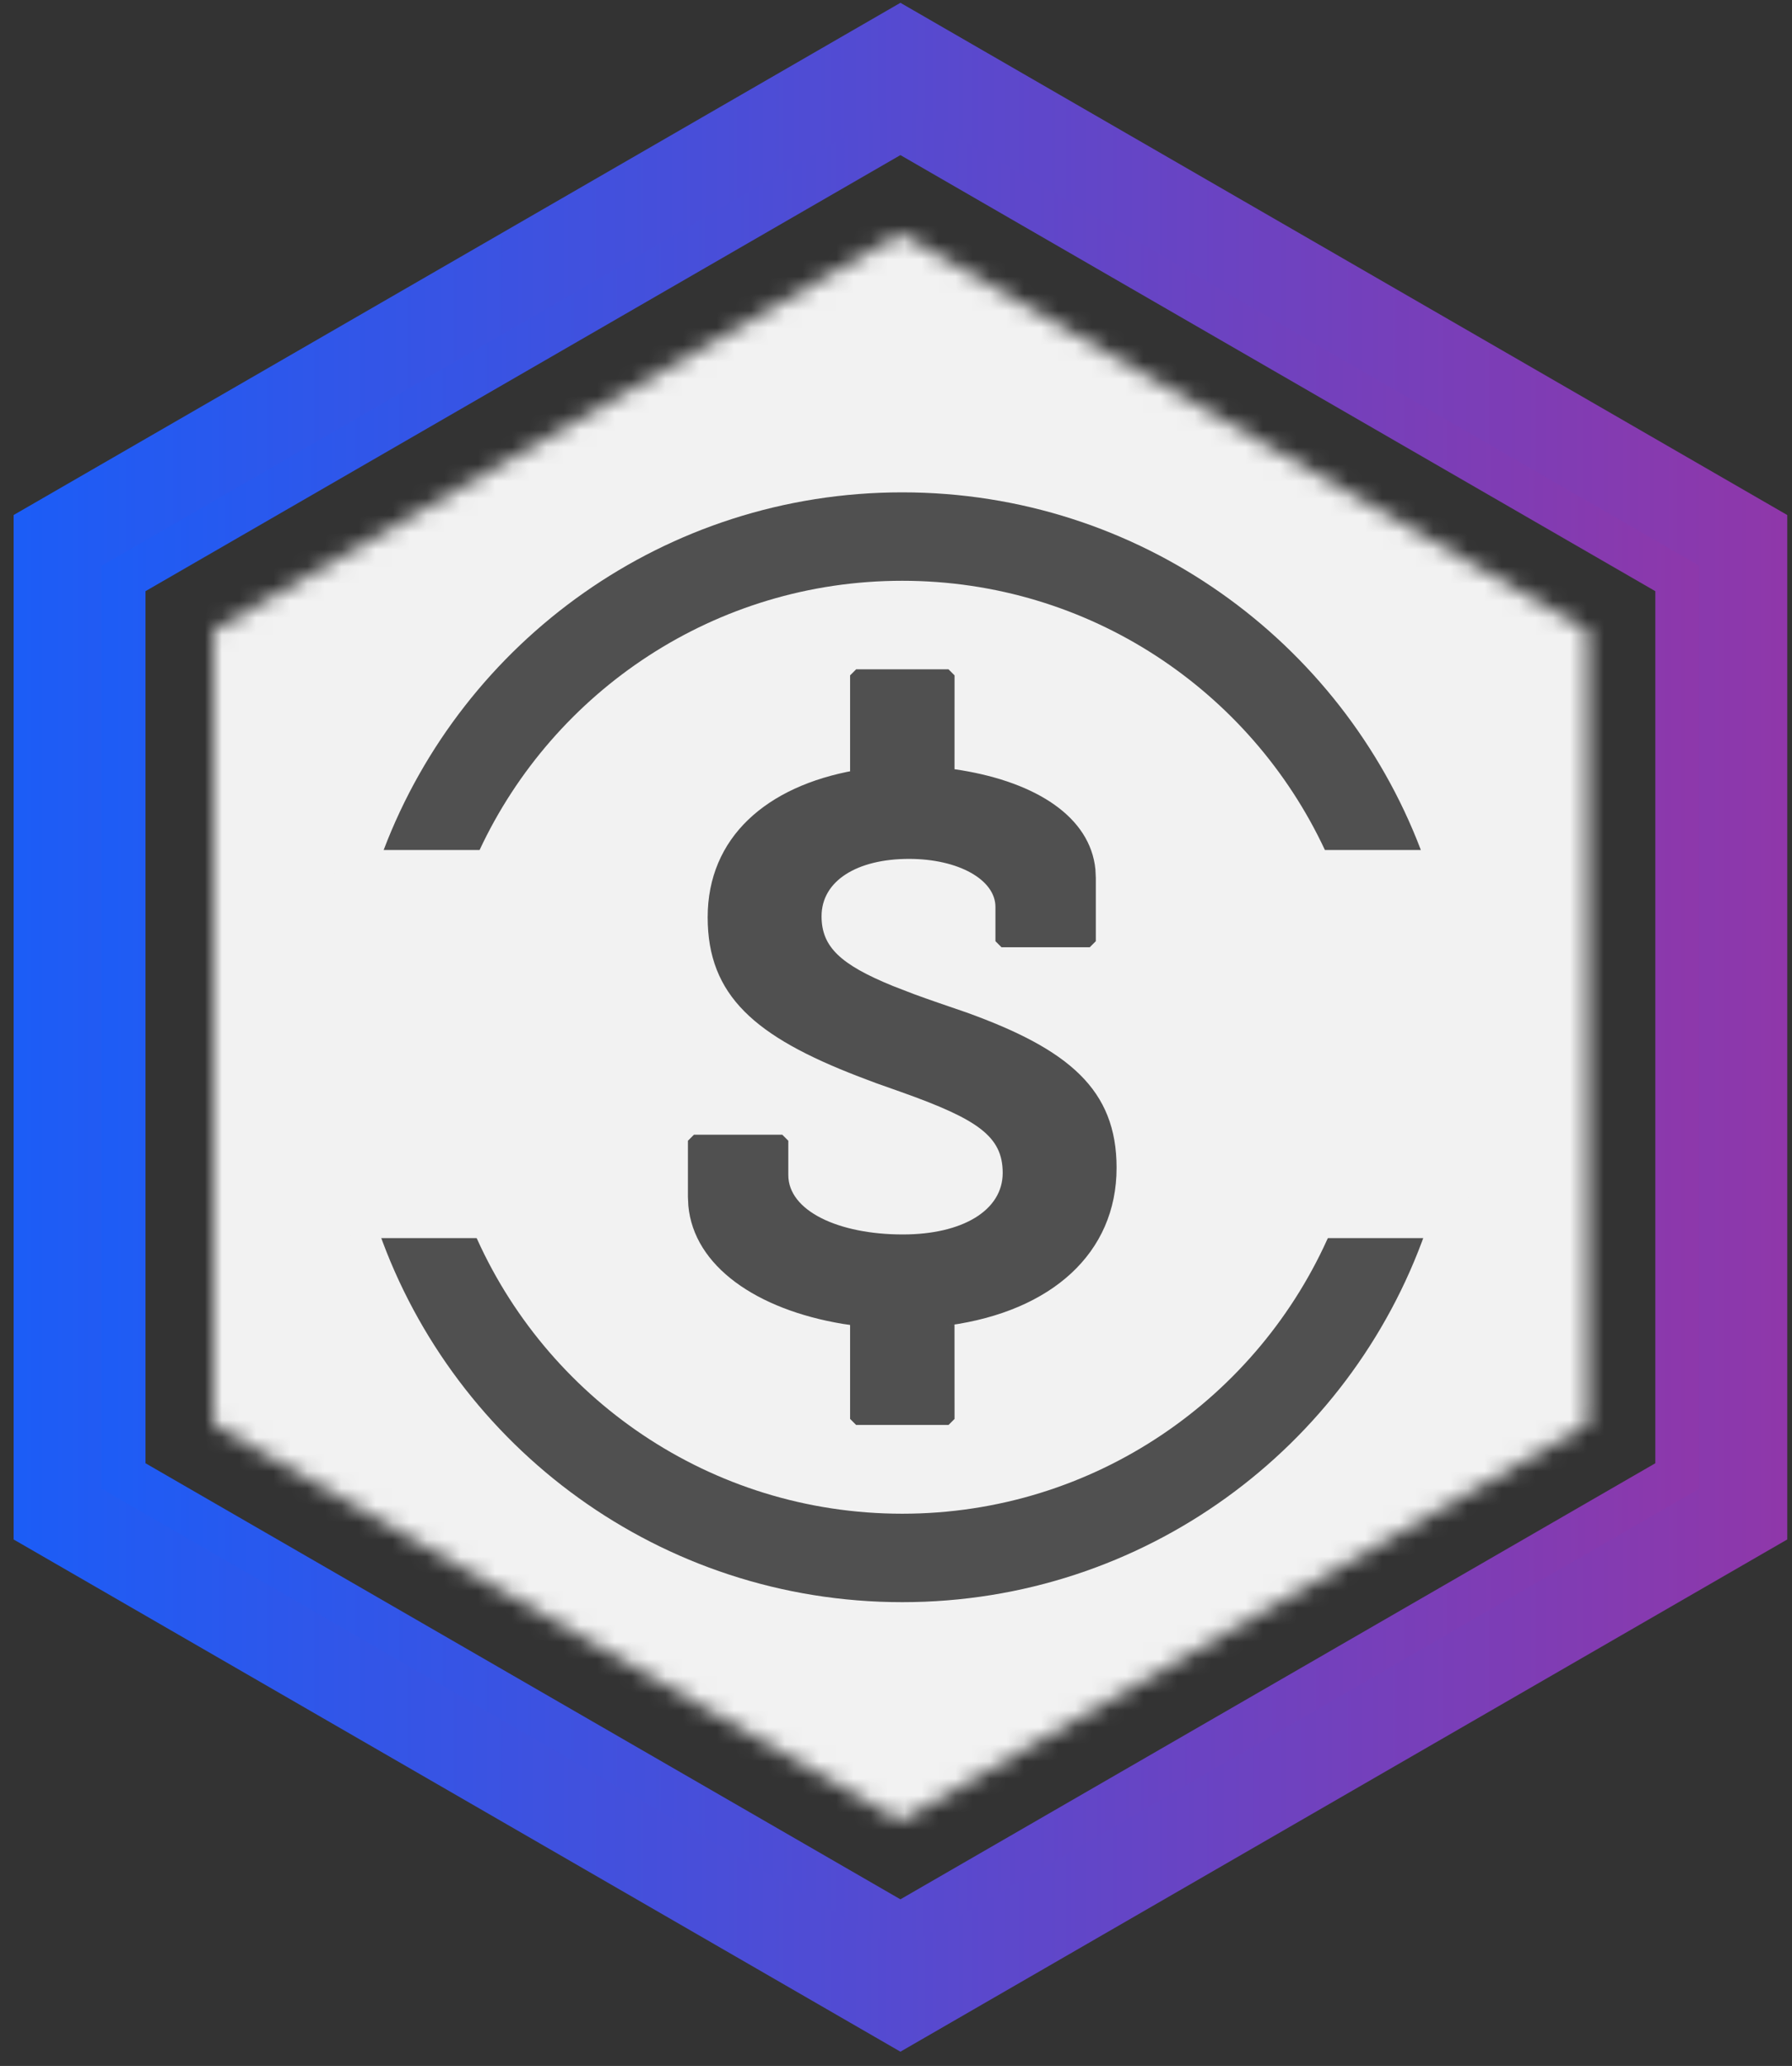 <?xml version="1.0" encoding="UTF-8"?>
<svg width="105px" height="121px" viewBox="0 0 105 121" version="1.1" xmlns="http://www.w3.org/2000/svg" xmlns:xlink="http://www.w3.org/1999/xlink">
    <rect x="0" y="0" width="105" height="121" fill="#333333" stroke="none"/>
    <title>ꜰUSDtz</title>
    <defs>
        <linearGradient x1="-37.5%" y1="50%" x2="112.5%" y2="50%" id="linearGradient-1">
            <stop stop-color="#0F61FF" offset="0%"></stop>
            <stop stop-color="#0F61FF" offset="18.466%"></stop>
            <stop stop-color="#9F329F" offset="100%"></stop>
        </linearGradient>
        <linearGradient x1="-37.5%" y1="50%" x2="112.5%" y2="50%" id="linearGradient-2">
            <stop stop-color="#0F61FF" offset="0%"></stop>
            <stop stop-color="#0F61FF" offset="18.466%"></stop>
            <stop stop-color="#9F329F" offset="100%"></stop>
        </linearGradient>
        <polygon id="path-3" points="40.265 0 80.53 23.247 80.53 69.741 40.265 92.988 0 69.741 0 23.247"></polygon>
    </defs>
    <g id="ꜰTokens" stroke="none" stroke-width="1" fill="none" fill-rule="evenodd">
        <g id="ꜰUSDtz" transform="translate(0.798, 0.164)">
            <path d="M101.347,31.487 L51.961,2.974 L2.576,31.487 L2.576,88.513 L51.961,117.026 L101.347,88.513 L101.347,31.487 Z M51.96,8.92 L96.193,34.46 L96.193,85.536 L51.96,111.076 L7.727,85.536 L7.727,34.46 L51.96,8.92 Z" id="Path" fill="url(#linearGradient-1)" fill-rule="nonzero"></path>
            <path d="M103.923,30 L51.961,0 L0,30 L0,90 L51.961,120 L103.923,90 L103.923,30 Z M51.961,5.949 L98.771,32.974 L98.771,87.026 L51.961,114.051 L5.152,87.026 L5.152,32.974 L51.961,5.949 Z" id="Path" fill="url(#linearGradient-2)" fill-rule="nonzero"></path>
            <g id="Clipped" transform="translate(11.697, 13.508)">
                <mask id="mask-4" fill="white">
                    <use xlink:href="#path-3"></use>
                </mask>
                <g id="Path"></g>
                <g id="Group" mask="url(#mask-4)" fill="#F2F2F2" fill-rule="nonzero">
                    <g transform="translate(-8.936, -2.113)" id="Path">
                        <path d="M48.941,97.882 C75.971,97.882 97.882,75.97 97.882,48.941 C97.882,21.912 75.971,0 48.941,0 C21.912,0 0,21.912 0,48.941 C0,75.97 21.912,97.882 48.941,97.882 Z"></path>
                    </g>
                </g>
            </g>
            <path d="M82.73,71.975 C78.277,84.614 66.23,93.672 52.068,93.672 C37.906,93.672 25.86,84.614 21.407,71.975 L26.967,71.975 C31.154,81.691 40.817,88.492 52.068,88.492 C63.32,88.492 72.983,81.691 77.17,71.975 Z M52.068,28.672 C65.95,28.672 77.798,37.374 82.456,49.621 L76.834,49.621 C72.482,40.305 63.029,33.851 52.068,33.851 C41.108,33.851 31.655,40.305 27.302,49.621 L21.681,49.621 C26.339,37.374 38.187,28.672 52.068,28.672 Z" id="Combined-Shape" fill="#505050" fill-rule="nonzero"></path>
            <path d="M82.805,49.995 L20.603,49.995 C19.211,49.995 18.082,51.404 18.082,53.143 L18.082,69.2 C18.082,70.939 19.211,72.349 20.603,72.349 L82.805,72.349 C84.197,72.349 85.326,70.939 85.326,69.2 L85.326,53.143 C85.326,51.404 84.197,49.995 82.805,49.995 Z" id="Path" fill="#F2F2F2" fill-rule="nonzero"></path>
            <path d="M54.779,39.037 L55.133,39.391 L55.131,44.888 L55.53,44.949 C59.929,45.675 63.081,47.683 63.386,50.753 L63.386,50.753 L63.41,51.247 L63.41,54.96 L63.056,55.314 L57.882,55.314 L57.528,54.96 L57.528,52.951 C57.528,51.364 55.366,50.14 52.465,50.14 C49.427,50.14 47.34,51.42 47.34,53.499 C47.34,55.281 48.43,56.323 51.517,57.582 L51.517,57.582 L52.77,58.066 C53.22,58.231 53.703,58.403 54.221,58.581 L54.221,58.581 L55.81,59.127 C61.849,61.298 64.627,63.664 64.627,68.23 C64.627,73.231 60.818,76.622 54.828,77.457 L55.13,77.412 L55.133,82.94 L54.779,83.294 L49.366,83.294 L49.012,82.94 L49.012,77.435 L48.589,77.374 C43.538,76.533 39.858,74 39.534,70.448 L39.534,70.448 L39.51,69.934 L39.51,66.647 L39.864,66.293 L45.038,66.293 L45.392,66.647 L45.392,68.656 C45.392,70.752 48.327,72.136 52.099,72.136 C55.599,72.136 57.954,70.727 57.954,68.534 C57.954,66.401 56.517,65.398 52.02,63.799 L52.02,63.799 L50.513,63.265 L49.491,62.878 C43.449,60.549 40.667,58.151 40.667,53.56 C40.667,48.89 44.106,45.878 49.304,44.954 L49.304,44.954 L49.012,45.009 L49.012,39.391 L49.366,39.037 L54.779,39.037 Z" id="Path" fill="#505050" fill-rule="nonzero"></path>
        </g>
    </g>
</svg>
